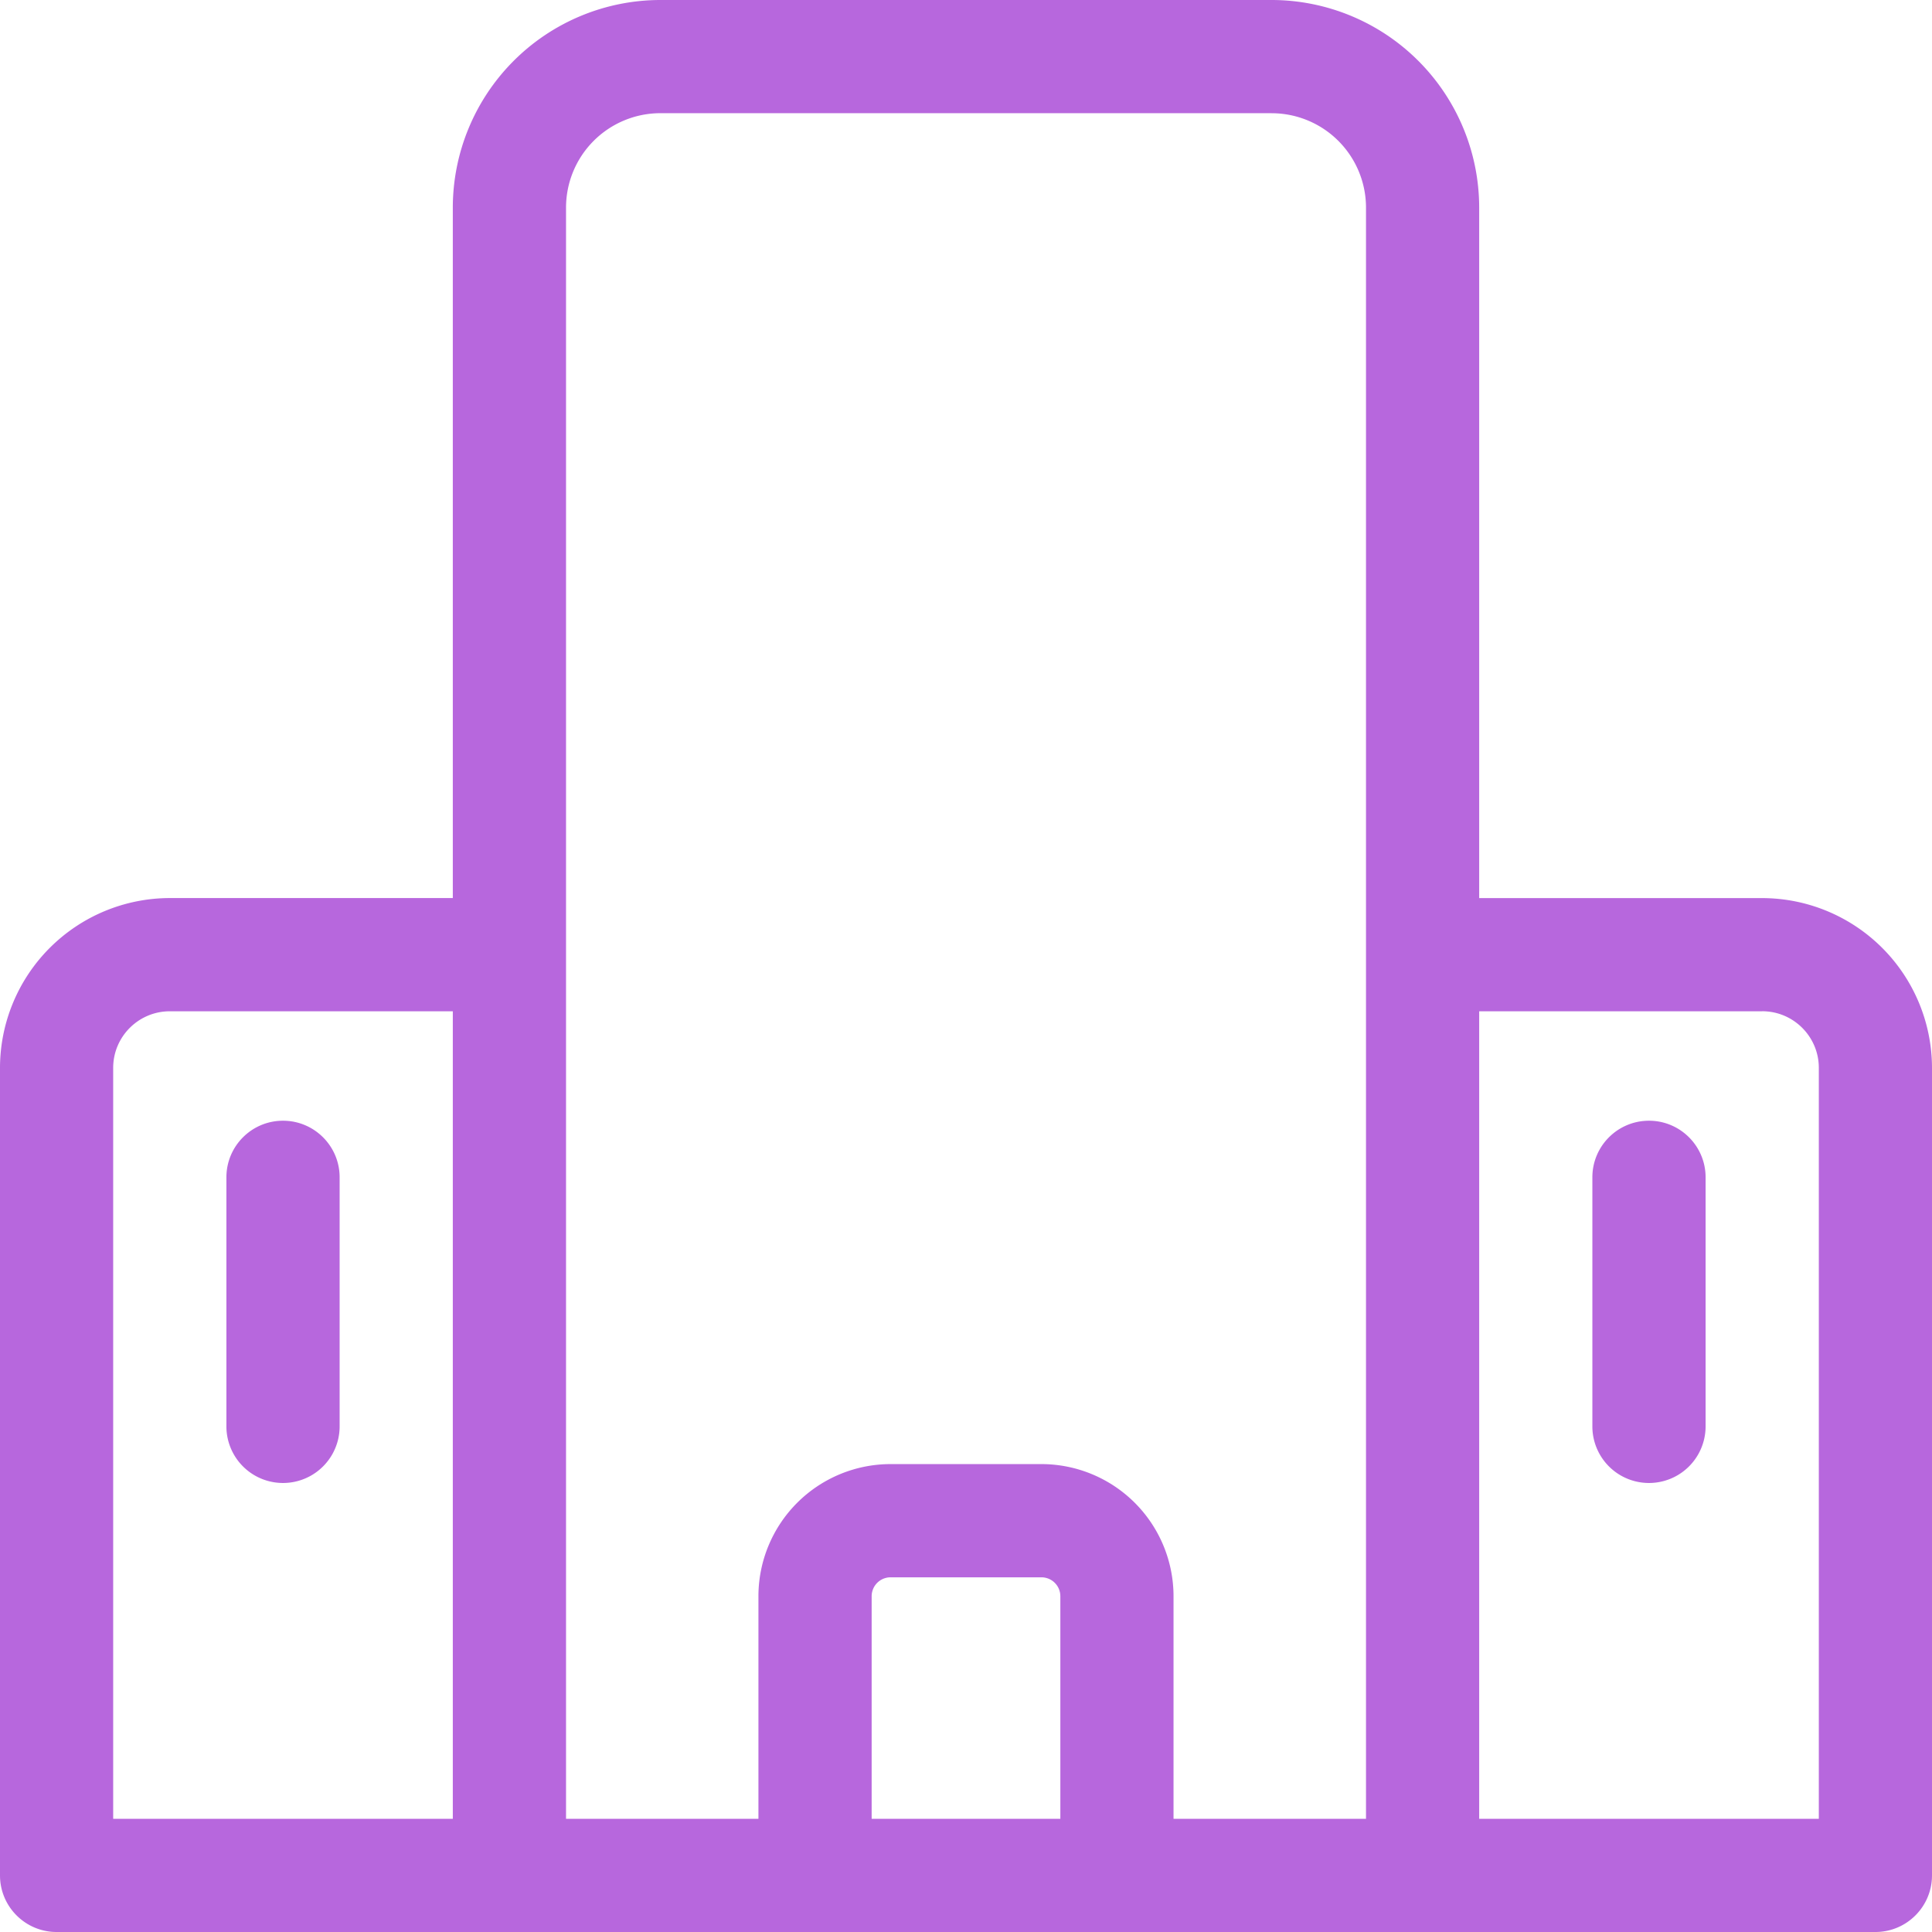 <svg xmlns="http://www.w3.org/2000/svg" width="48" height="48" viewBox="0 0 48 48">
    <path fill="#9F34D1" fill-rule="evenodd" d="M31.594 0a5.162 5.162 0 0 1 5.156 5.156v17.157h7.031A4.224 4.224 0 0 1 48 26.53v20.063C48 47.37 47.37 48 46.594 48H1.406C.63 48 0 47.37 0 46.594V26.53a4.224 4.224 0 0 1 4.219-4.218h7.031V5.155A5.162 5.162 0 0 1 16.406 0zm-5.719 39.188h-3.75a.47.47 0 0 0-.469.468v5.532h4.688v-5.532a.47.47 0 0 0-.469-.468zm5.719-36.376H16.406a2.346 2.346 0 0 0-2.343 2.344v40.032h4.78v-5.532a3.285 3.285 0 0 1 3.282-3.281h3.75a3.285 3.285 0 0 1 3.281 3.281v5.532h4.782V5.156a2.346 2.346 0 0 0-2.344-2.343zM11.25 25.125H4.219c-.776 0-1.407.63-1.407 1.406v18.657h8.438V25.125zm32.531 0H36.75v20.063h8.438V26.53c0-.775-.631-1.406-1.407-1.406zm-36.75 2.719c.777 0 1.407.63 1.407 1.406v6.188a1.406 1.406 0 0 1-2.813 0V29.25c0-.777.63-1.406 1.406-1.406zm33.938 0c.776 0 1.406.63 1.406 1.406v6.188a1.406 1.406 0 0 1-2.813 0V29.25c0-.777.63-1.406 1.407-1.406z" opacity=".75"/>
</svg>
